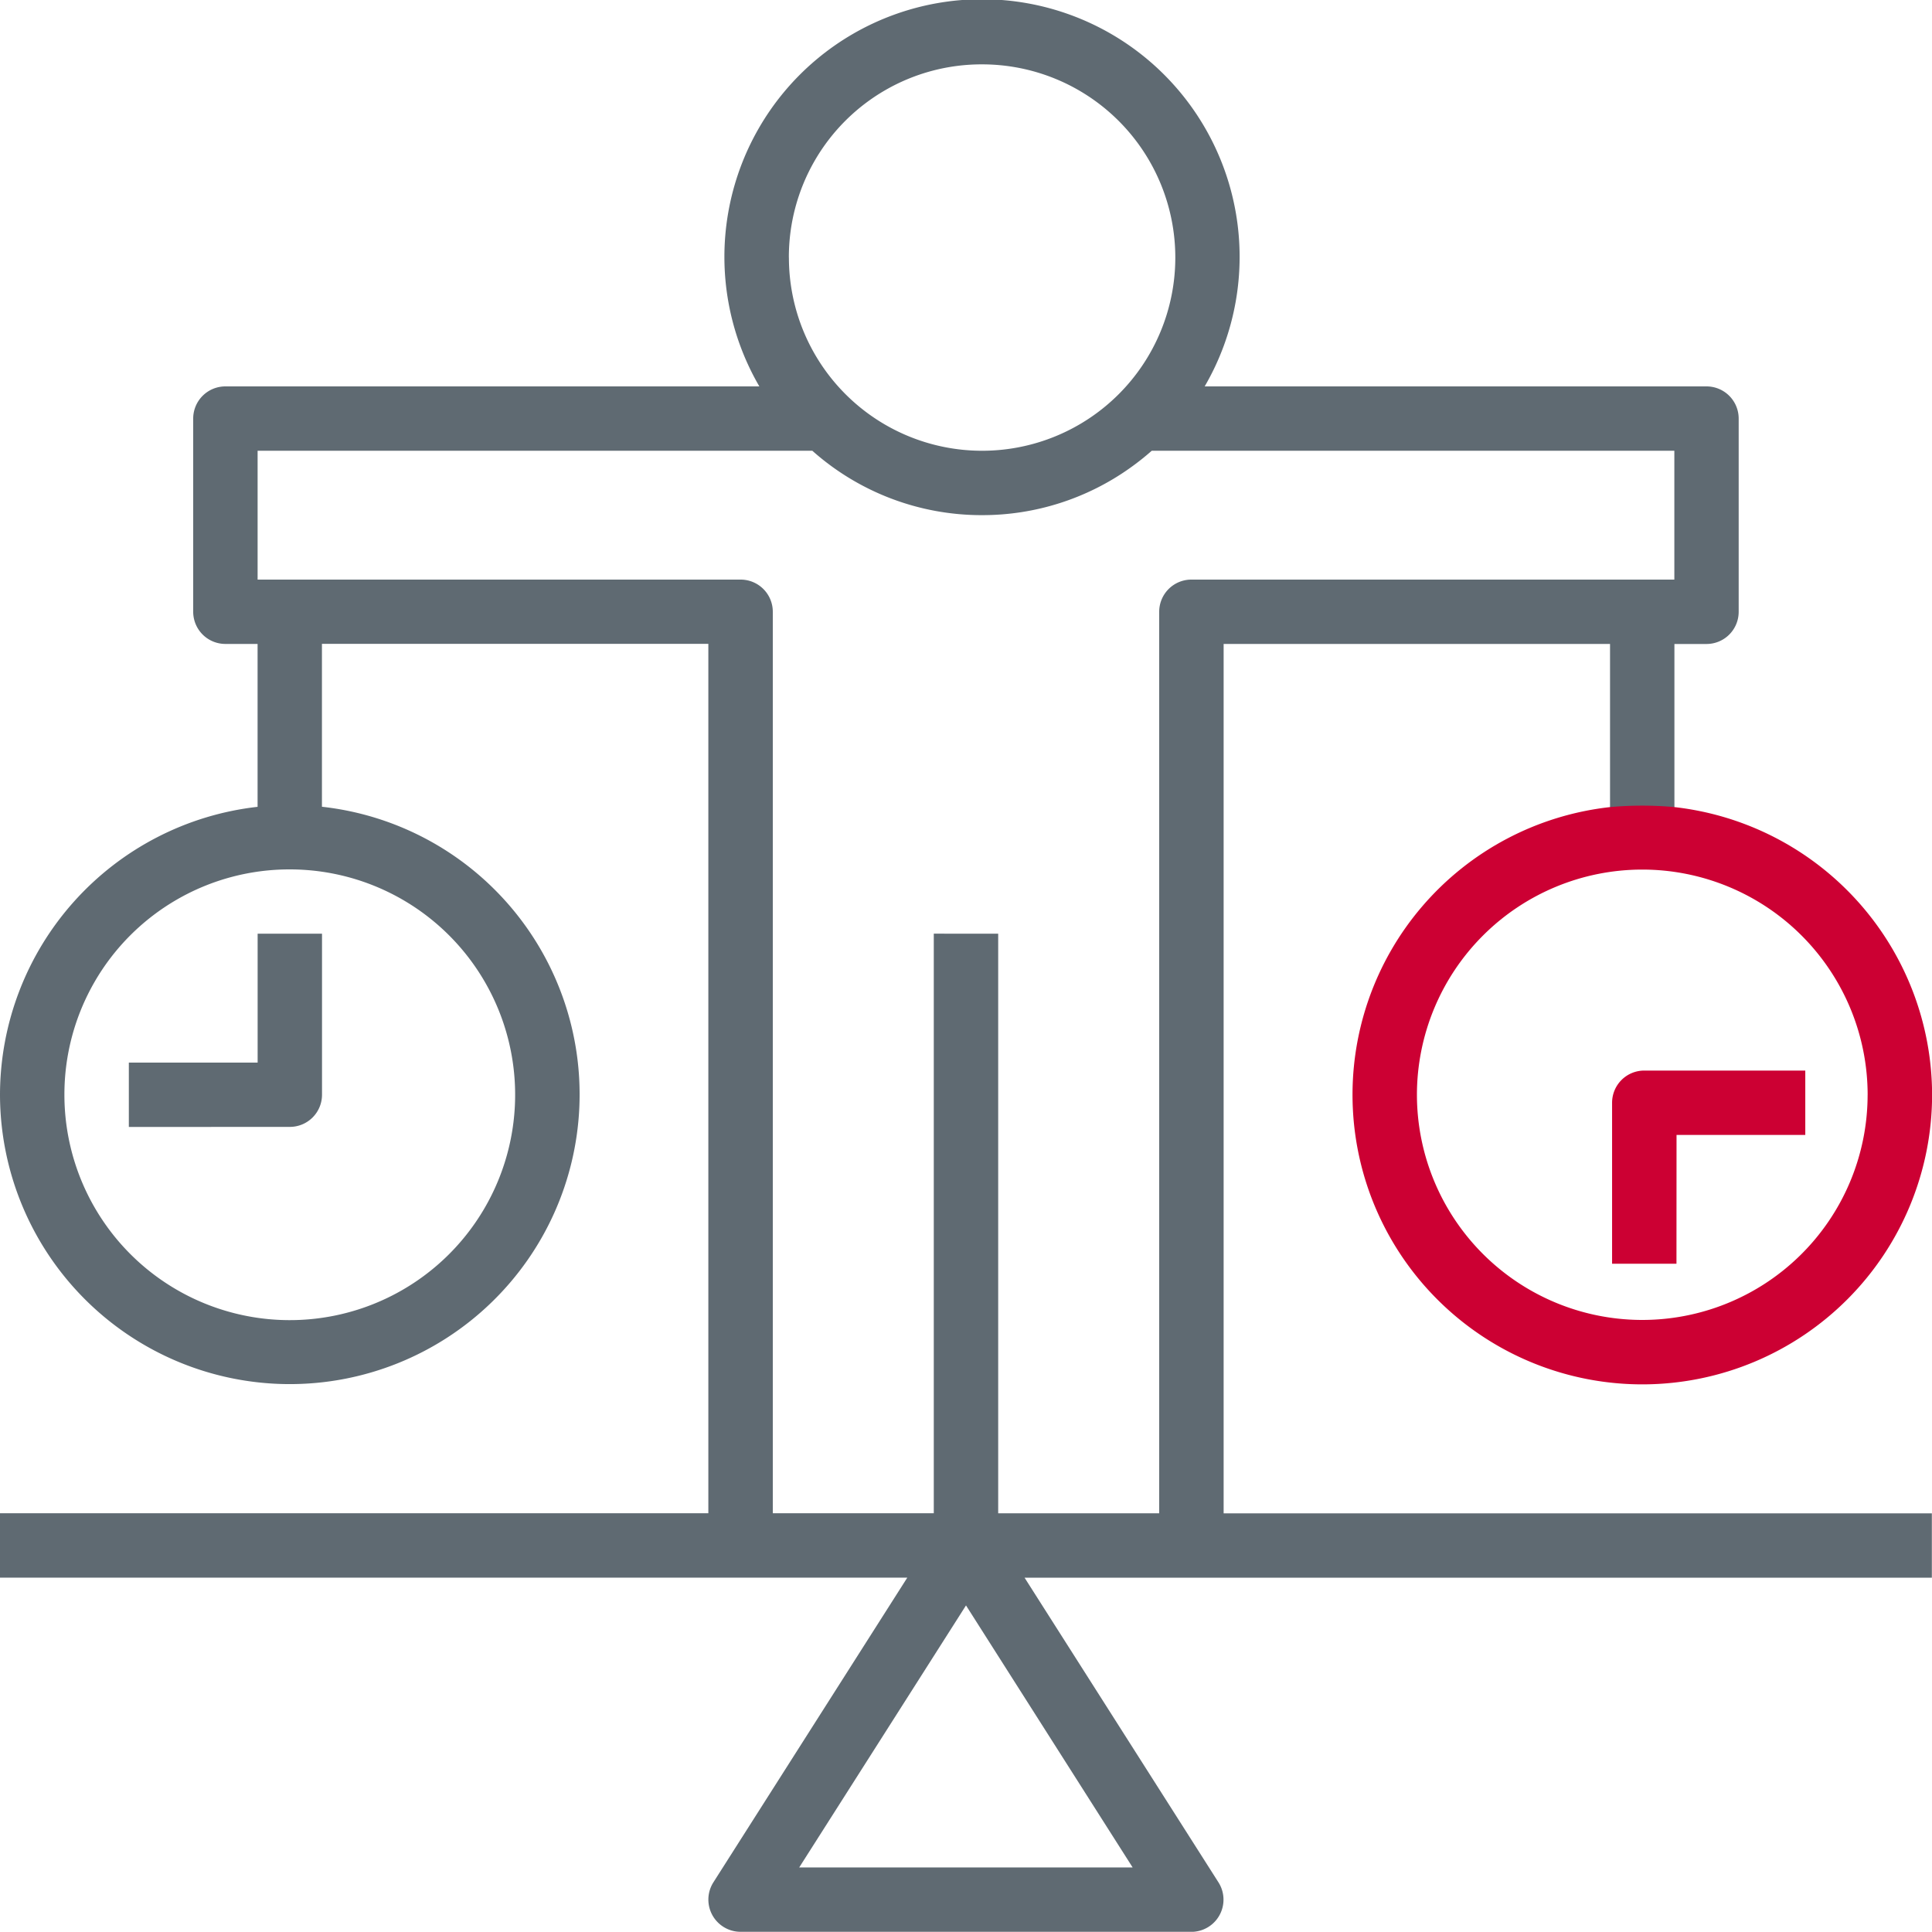 <svg id="Balance_Time" data-name="Balance Time" xmlns="http://www.w3.org/2000/svg" width="80" height="79.992" viewBox="0 0 80 79.992">
  <path id="Union_1" data-name="Union 1" d="M30.665,79.992a1.334,1.334,0,0,1-1.125-2.049l8.029-12.616H0V62.661H29.331v-36h-16v6.745a11.985,11.985,0,0,1,7.045,20.5A12,12,0,0,1,0,45.329a12.013,12.013,0,0,1,10.666-11.92V26.664H9.332A1.332,1.332,0,0,1,8,25.331v-8A1.332,1.332,0,0,1,9.332,16H31.443a10.667,10.667,0,1,1,18.44,0H70.662a1.332,1.332,0,0,1,1.333,1.333v8a1.332,1.332,0,0,1-1.333,1.333H69.334V35.6H66.668V26.664h-16v36H79.994v2.666H42.426l8.028,12.614a1.334,1.334,0,0,1-1.125,2.05Zm2.429-2.666H46.9L40,66.477Zm8.239-38.663v24H48V25.331A1.332,1.332,0,0,1,49.331,24h20V18.665H47.691a10.733,10.733,0,0,1-.9.713,10.535,10.535,0,0,1-6.129,1.953h0a10.546,10.546,0,0,1-7.025-2.666H10.667V24h20A1.332,1.332,0,0,1,32,25.331v37.33h6.666v-24ZM2.667,45.329A9.332,9.332,0,1,0,12,36,9.318,9.318,0,0,0,2.667,45.329Zm30-34.664a8,8,0,1,0,8-8A7.981,7.981,0,0,0,32.665,10.666Zm-27.332,36V44h5.333V38.663h2.666v6.666A1.332,1.332,0,0,1,12,46.662Z" fill="#5f6a72"/>
  <path id="Path_1599" data-name="Path 1599" d="M10.665,41.325A11.984,11.984,0,0,0,3.613,61.811,12,12,0,0,0,24,53.244,12.011,12.011,0,0,0,13.331,41.325,14.8,14.8,0,0,0,10.665,41.325ZM21.33,53.244a9.324,9.324,0,0,1-2.816,6.666A9.331,9.331,0,0,1,2.668,53.244a9.331,9.331,0,0,1,18.663,0" transform="translate(56.004 -7.905)" fill="#c03"/>
  <path id="Path_1600" data-name="Path 1600" d="M37.669,256.416H43V253.75H36.336A1.332,1.332,0,0,0,35,255.083v6.665h2.666Z" transform="translate(31.753 -209.42)" fill="#c03"/>
</svg>
